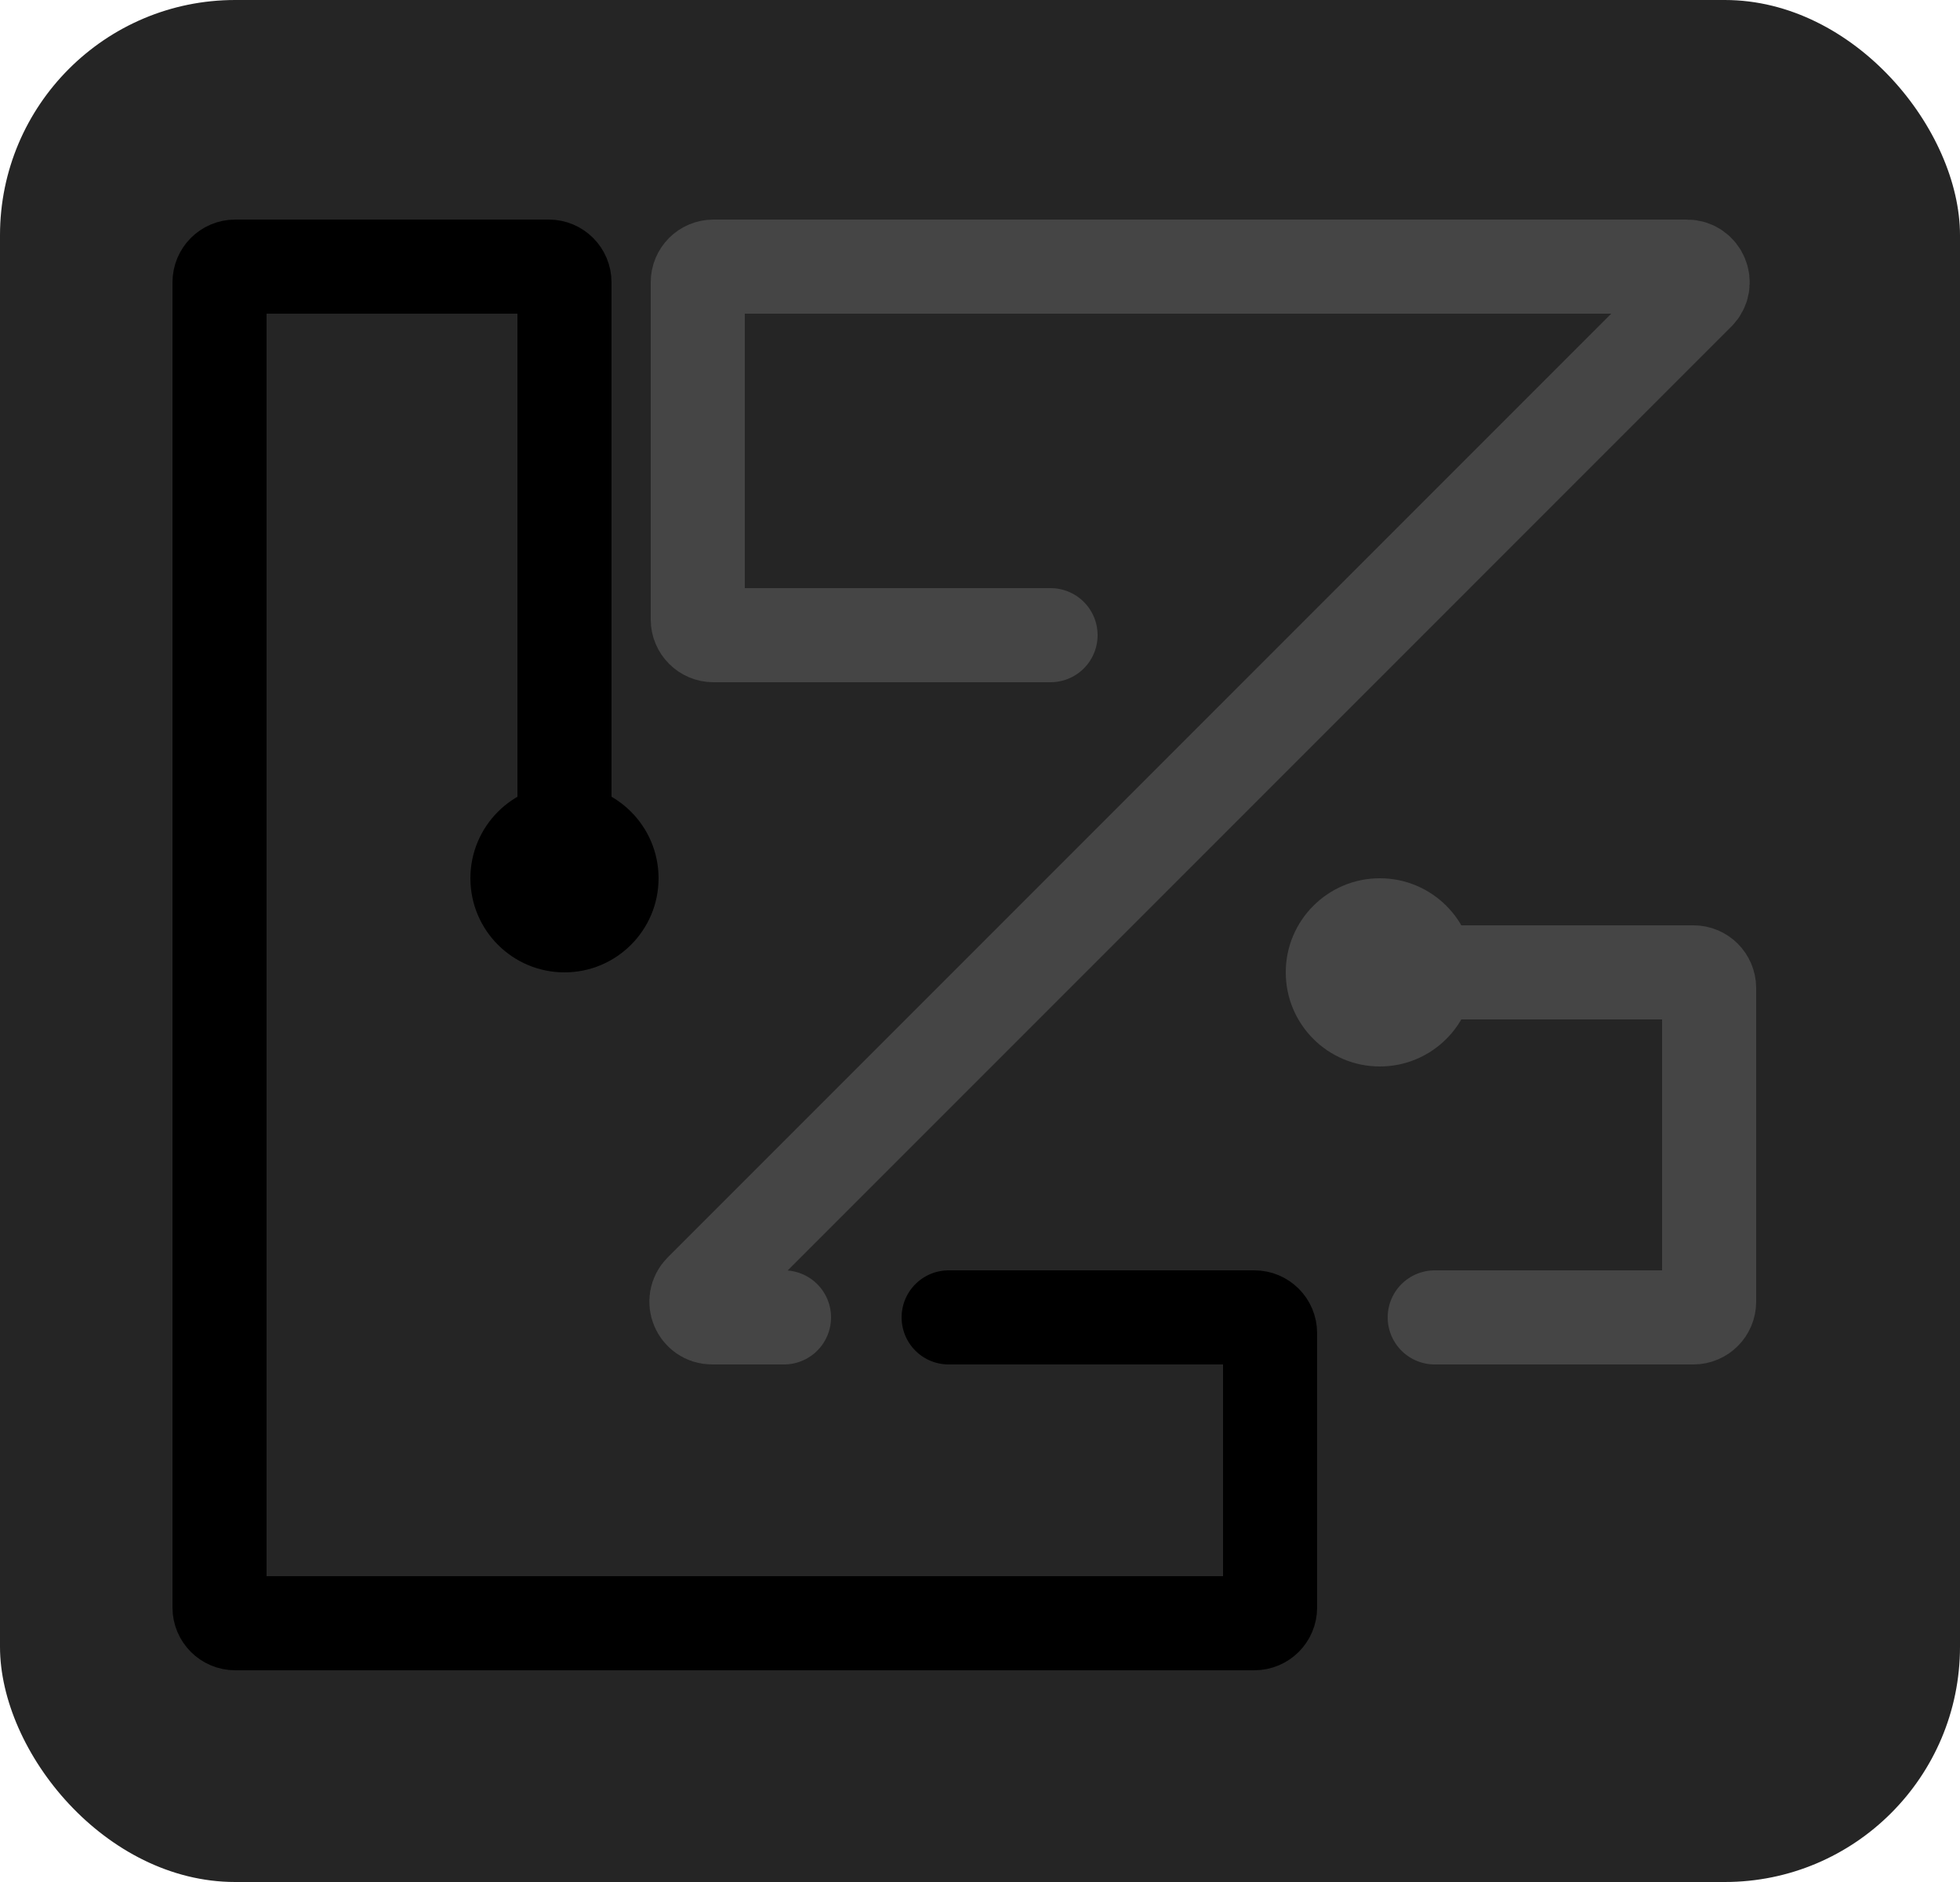 <svg width="125" height="120" viewBox="0 0 125 120" fill="none" xmlns="http://www.w3.org/2000/svg">
<rect width="125" height="120" rx="15" fill="#252525"/>
<path d="M50 84H45.414C44.523 84 44.077 82.923 44.707 82.293L108.293 18.707C108.923 18.077 108.477 17 107.586 17H45.5C44.948 17 44.5 17.448 44.5 18V39.5C44.5 40.052 44.948 40.5 45.5 40.5H67" stroke="#454545" stroke-width="6" stroke-linecap="round"/>
<path d="M91.5 84H108C108.552 84 109 83.552 109 83V63C109 62.448 108.552 62 108 62H88" stroke="#454545" stroke-width="6" stroke-linecap="round"/>
<path d="M36 52.5V18C36 17.448 35.552 17 35 17H15C14.448 17 14 17.448 14 18V84V102.5C14 103.052 14.448 103.5 15 103.5H80C80.552 103.5 81 103.052 81 102.5V85C81 84.448 80.552 84 80 84H60.5" stroke="black" stroke-width="6" stroke-linecap="round"/>
<circle cx="36" cy="56" r="6" fill="black"/>
<circle cx="88" cy="62" r="6" fill="#454545"/>
</svg>
